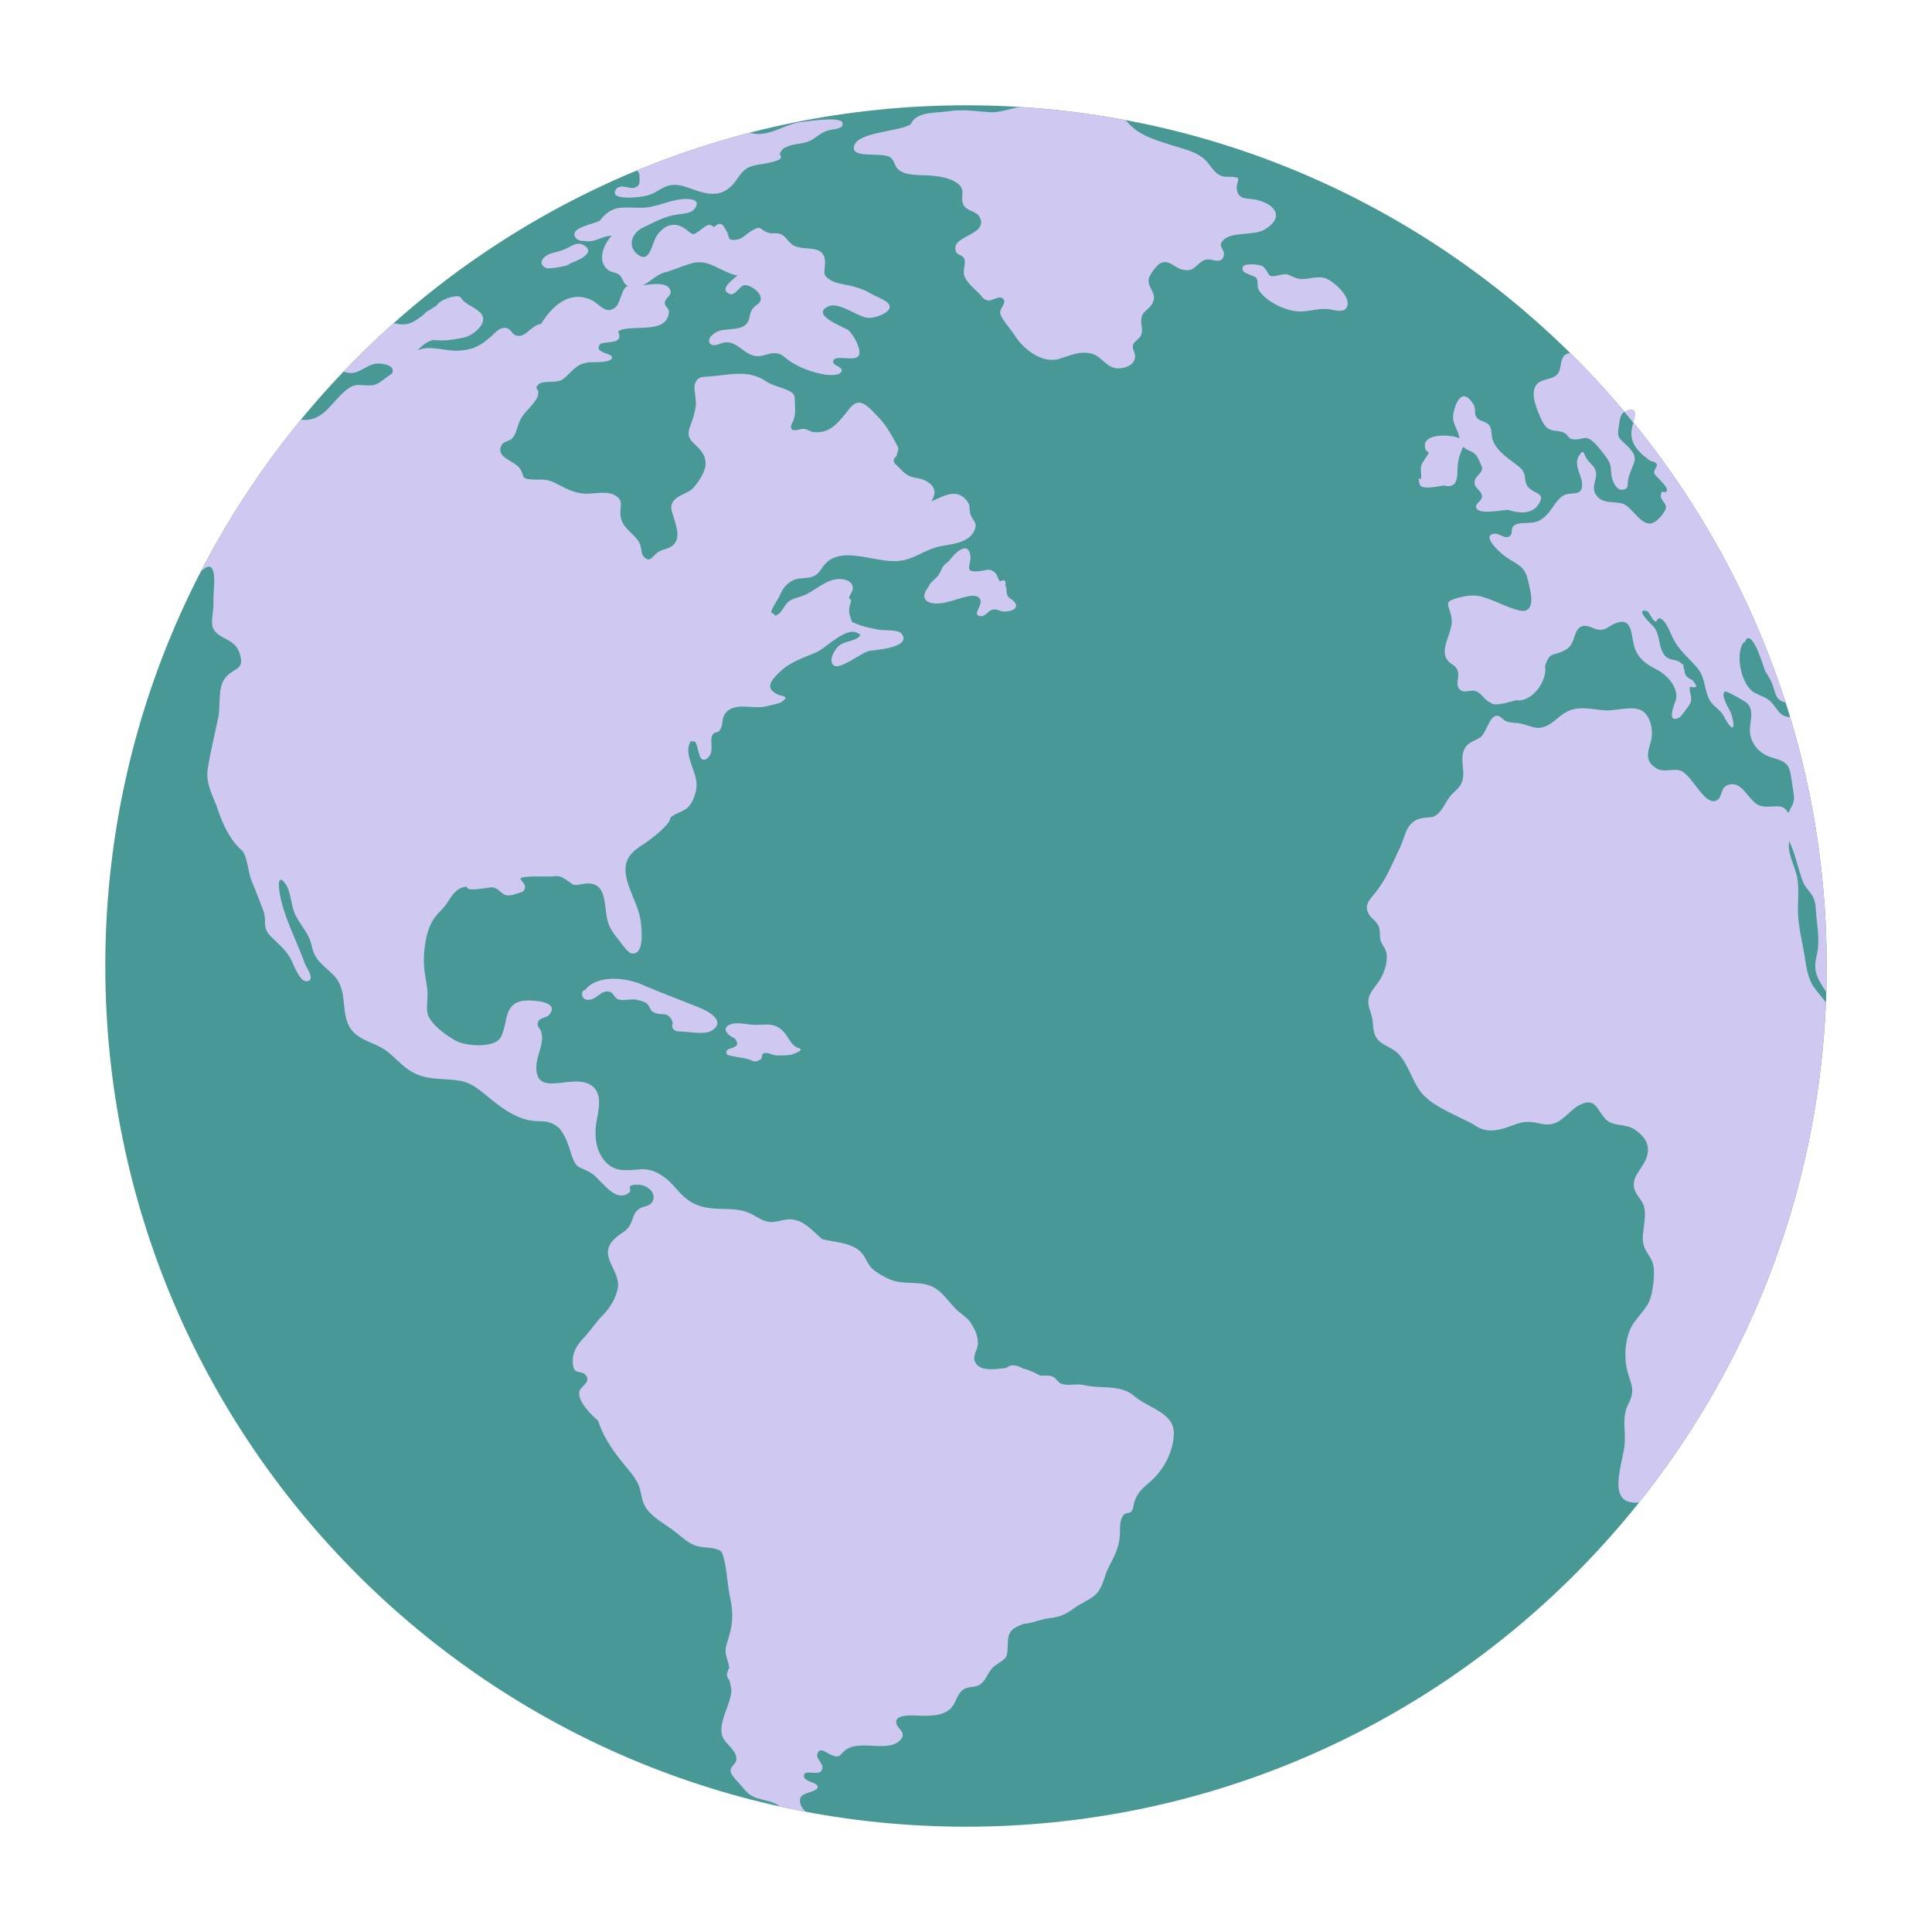 <?xml version="1.0" encoding="utf-8"?>
<!-- Generator: Adobe Illustrator 22.1.0, SVG Export Plug-In . SVG Version: 6.00 Build 0)  -->
<svg version="1.0" id="Layer_2" xmlns="http://www.w3.org/2000/svg" xmlns:xlink="http://www.w3.org/1999/xlink" x="0px" y="0px"
	 viewBox="0 0 576 576" style="enable-background:new 0 0 576 576;" xml:space="preserve">
<style type="text/css">
	.st0{fill:#489996;}
	.st1{fill:#CFC8F0;}
</style>
<path class="st0" d="M544.605,288c0,141.719-114.886,256.605-256.605,256.605S31.395,429.719,31.395,288S146.281,31.395,288,31.395
	S544.605,146.281,544.605,288z"/>
<path class="st1" d="M422.987,142.951c-0.117-0.7,0.63,0.097,0.643-0.016c0.366-3.022-0.859-3.183,1.121-5.996
	c2.467-3.505,0.329-1.117,0.056-3.771c-0.425-4.128,7.901-3.653,10.354-2.468c-0.819-3.982-2.83-4.541-1.503-8.896
	c0.96-3.15,2.753-5.442,5.315-1.745c1.476,2.13,0.144,3.045,1.396,4.572c0.92,1.123,2.819,0.84,3.786,2.401
	c0.699,1.129,0.391,2.97,0.902,4.237c1.523,3.774,5.081,5.595,7.973,8.011c2.734,2.284,0.604,4.498,3.223,6.553
	c1.925,1.511,4.589,1.358,2.315,4.704c-1.99,2.927-5.978,2.444-8.905,1.492c-1.815-0.067-9.073,1.668-9.581-0.794
	c-0.236-1.141,1.729-1.945,1.75-3.084c0.034-1.878-2.031-2.403-2.202-3.996c-0.239-2.23,2.179-2.656,2.265-4.634
	c0.017-0.378-1.461-3.413-1.711-3.713c-1.192-1.434-2.659-1.328-3.966-2.61c-1.39,3.18-1.625,4.201-1.703,7.586
	c-0.064,2.739-0.757,4.847-4.156,3.944c-1.616,0.336-3.631,0.721-5.282,0.606C423.104,145.197,423.238,144.458,422.987,142.951z
	 M299.514,173.045c-0.492-0.041-0.964,0.061-1.417,0.305c-0.437-0.544-0.838-2.018-1.315-2.476
	c-1.794-1.722-2.612-0.779-4.746-0.579c-5.216,0.489-2.221-1.891-2.775-4.903c-0.814-4.424-5.093,0.003-6.355,1.919
	c-2.293,1.622-1.778,1.965-2.975,3.949c-0.82,1.36-2.61,2.17-3.124,3.696c-3.832,5.003,2.175,5.682,5.826,4.444
	c1.803-0.225,7.282-2.729,9.035-1.368c2.418,1.878-2.552,5.394,0.791,5.676c1.281,0.108,2.297-1.736,3.525-1.986
	c1.201-0.244,2.036,0.527,3.149,0.581c3.318,0.16,5.462-1.683,2.148-3.802c-1.822-1.165-0.745-2.598-1.582-3.994
	C299.894,173.95,299.832,173.462,299.514,173.045z M216.718,314.336c0.222,0.475,5.435,1.122,6.248,1.405
	c1.796,0.625,2.096,1.155,3.761,0.155c0.68-0.408,0.225-1.466,0.833-1.804c1.06-0.589,2.787,0.525,3.857,0.573
	c1.164,0.053,3.343,0.004,4.467-0.204c0.041-0.008,4.287-1.348,2.322-1.942c-2.332-0.705-2.96-3.068-4.406-4.717
	c-2.45-2.793-4.741-2.396-8.315-2.256c-2.136,0.084-5.15-0.856-7.261-0.281c-3.308,0.9-1.763,3.166,0.846,4.334
	C221.858,313.234,215.469,311.666,216.718,314.336z M193.61,58.079c2.341-0.736,3.986-2.548,6.496-2.901
	c2.334-0.328,4.435,0.556,6.589,1.312c4.498,1.577,8.197,2.361,11.754-1.44c1.433-1.531,2.263-3.569,4.041-4.744
	c2.088-1.379,4.821-1.201,7.152-1.87c0.766-0.22,2.603-0.561,3.097-1.247c0.398-0.553-0.471-1.125-0.176-1.596
	c0.706-1.129,0.84-1.366,2.269-1.94c2.648-1.064,5.131-0.559,7.638-2.225c1.758-1.169,2.691-2.105,4.751-2.639
	c1.137-0.295,4.501-0.256,3.939-2.217c-0.553-1.932-10.358-0.407-12.056-0.22c-5.64,0.621-9.717,4.82-15.665,3.237
	c-11.511,2.983-22.707,6.747-33.53,11.228c0.488,0.477,0.732,0.841,0.74,1.604c0.022,1.991,0.319,2.874-1.438,3.521
	c-1.5,0.553-4.278-1.333-5.549,0.484C181.061,60.141,192.173,58.807,193.61,58.079z M162.883,79.927
	c0.77,0.341,7.133-0.653,6.839-1.289c2.004-0.769,8.403-3.138,4.295-5.568c-1.541-0.911-2.967-0.128-4.326,0.595
	c-1.987,1.057-2.942,1.237-5.127,1.811C162.231,76.089,159.812,78.568,162.883,79.927z M338.265,416.299
	c-4.289-3.74-9.796-2.084-15.071-3.358c-2.424-0.585-4.77,0.424-6.941-0.461c-0.819-0.334-1.408-1.657-2.465-2.096
	c-1.065-0.441-2.563-0.211-3.671-0.259c-1.588-0.879-3.247-1.697-5.033-2.079c-1.67-0.995-3.463-1.535-5.146-0.193
	c-2.747,0.217-8.135,1.406-9.376-2.143c-0.519-1.484,0.837-3.341,0.957-4.818c0.161-1.977-0.571-4.18-1.704-5.781
	c-0.617-1.445-1.956-2.467-3.161-3.398c-0.067-0.168-0.204-0.274-0.411-0.318c-3.152-2.444-4.926-6.466-8.768-8.006
	c-3.853-1.545-8.2-0.292-12.06-1.907c-1.671-0.699-3.636-1.78-5.03-2.943c-1.789-1.492-2.04-3.311-3.464-4.972
	c-2.667-3.113-8.116-3.181-11.788-4.129c-2.923-2.453-5.618-5.941-9.722-5.914c-2.052,0.013-4.044,1.021-6.119,0.768
	c-2.104-0.256-3.89-1.753-5.783-2.591c-4.151-1.839-8.209-0.897-12.543-1.618c-4.369-0.727-6.753-2.637-9.534-5.897
	c-2.691-3.155-6.291-5.909-10.626-5.567c-4.144,0.328-7.74,0.984-10.726-2.744c-2.462-3.074-2.906-7.345-2.309-11.068
	c0.586-3.648,2.184-8.933-1.633-11.33c-5.615-3.527-16.471,3.973-16.232-5.477c0.09-3.556,2.331-6.581,1.516-10.166
	c-0.304-1.339-1.604-1.768-0.958-3.269c0.485-1.127,2.417-1.106,3.178-1.935c2.399-2.613-0.601-3.804-2.971-4.108
	c-3.97-0.508-7.816-0.61-9.299,3.603c-0.77,2.187-1.061,6.437-2.74,7.952c-2.559,2.309-9.881,1.732-12.657,0.256
	c-2.772-1.473-7.977-5.194-8.546-8.362c-0.352-1.961,0.145-4.163,0.018-6.152c-0.165-2.582-0.831-5.109-1.015-7.687
	c-0.306-4.297,0.497-11.013,3.121-14.504c1.288-1.714,2.796-2.885,3.972-4.753c1.313-2.084,2.832-4.46,5.661-4.497
	c-0.026,1.792,6.891-0.055,7.79,0.187c2.641,0.71,2.468,2.831,5.582,2.313c0.235-0.039,3.243-0.931,3.412-1.131
	c1.584-1.88-0.545-2.745-0.761-3.733c-0.223-1.026,8.419-0.65,8.898-0.689c2.292-0.189,2.777-0.31,4.648,0.937
	c2.593,1.728,1.754,1.857,5.061,1.284c6.916-1.2,6.25,5.34,7.083,9.883c0.465,2.539,1.585,4.396,3.218,6.354
	c0.821,0.984,2.919,4.235,4.143,4.448c3.868,0.671,3.069-6.814,2.832-9.054c-0.563-5.327-3.922-9.679-4.545-14.792
	c-0.538-4.41,2.031-6.691,5.435-8.769c1.353-0.826,8.076-5.887,7.835-7.764c1.469-1.508,3.814-1.704,5.297-3.169
	c1.415-1.398,2.149-3.599,2.486-5.547c0.759-4.397-3.691-9.454-2.027-13.451c0.078-0.285,0.23-0.529,0.455-0.731
	c0.41,0.064,0.821,0.127,1.231,0.191c1.101,1.547,0.986,7.112,3.68,4.876c2.142-1.778,0.603-4.917,1.347-6.602
	c0.784-1.776,1.334-0.458,2.285-1.696c1.107-1.441,0.516-3.145,1.413-4.629c2.498-4.135,8.477-1.536,12.192-2.466
	c1.094-0.274,4.046-0.793,4.883-1.375c2.577-1.794-0.049-1.646-1.151-2.172c-3.953-1.887-2.195-4.122,0.686-6.857
	c3.311-3.143,7.027-4.026,11.025-5.867c2.698-1.242,9.183-8.089,12.412-5.36c0.485,0.05,0.565,0.237,0.241,0.56
	c-0.069,0.281-0.24,0.467-0.512,0.556c-1.688,1.235-4.03,1.022-5.71,2.472c-1.134,0.979-3.222,4.279-1.522,5.76
	c1.841,1.603,8.374-3.912,10.738-4.306c1.647-0.274,12.689-0.942,9.534-5.087c-1.022-1.343-5.284-0.914-6.847-1.211
	c-2.654-0.505-5.57-1.11-7.974-2.37c-0.458-1.732-0.965-2.13-0.779-4.057c0.07-0.729,0.446-1.511,0.555-2.264
	c0.034-0.23-0.64-0.55-0.61-0.765c0.181-1.284,1.433-2.002,1.063-3.462c-0.547-2.163-3.504-2.374-5.196-2.078
	c-3.505,0.612-6.227,3.521-9.474,4.817c-1.562,0.623-3.207,0.8-4.542,1.898c-1.194,0.983-1.876,3.281-3.349,3.848
	c-0.351,0.384-0.688,0.266-1.011-0.356c-0.68-0.151-0.887-0.393-0.621-0.728c0.043-0.901,1.996-3.596,2.428-4.597
	c0.821-1.9,1.638-3.22,3.47-4.318c1.93-1.156,3.453-0.747,5.456-1.157c2.228-0.456,2.683-1.363,3.946-3.152
	c4.969-7.035,15.432-0.953,22.826-1.78c4.456-0.499,7.467-3.234,11.62-4.22c3.428-0.814,9.315-0.832,10.898-5.22
	c0.774-2.146-0.744-2.563-1.31-4.372c-0.522-1.669,0.128-2.667-1.139-4.186c-3.284-3.933-7-1.085-10.56,0.22
	c1.949-2.931,0.775-4.977-2.196-6.344c-1.367-0.629-2.975-0.527-4.335-1.186c-1.867-0.904-2.805-2.369-4.349-3.7
	c-0.954-1.673,0.366-1.545,0.592-2.528c0.508-2.205,0.883-1.464-0.308-3.664c-1.18-2.178-2.898-5.214-4.606-7.02
	c-1.179-1.248-3.385-3.741-4.858-4.524c-2.747-1.461-4.083,1.146-5.722,3.113c-2.531,3.039-4.808,5.69-9.3,5.234
	c-1.049-0.106-1.914-0.913-3.005-0.983c-0.732-0.047-2.879,0.874-3.449,0.188c-0.795-0.955,0.245-2.034,0.516-2.926
	c0.524-1.726,0.462-2.438,0.382-4.26c-0.111-2.515,0.342-3.365-2.198-4.506c-2.372-1.066-4.37-1.279-6.637-2.774
	c-5.112-3.371-10.376-1.859-16.129-1.352c-2.242,0.197-4.071-0.193-4.862,2.274c-0.452,1.411,0.434,4.51,0.261,6.253
	c-0.277,2.785-0.959,4.22-1.806,6.685c-1.031,3,0.407,3.953,2.466,5.997c3.856,3.828,2.273,7.383-1.001,11.586
	c-1.529,1.963-3.544,2.029-5.357,3.451c-2.641,2.072-1.439,3.809-0.702,6.424c0.59,2.094,1.54,4.647,0.351,6.744
	c-1.184,2.089-3.353,1.841-5.166,2.964c-1.695,1.049-2.229,3.34-4.2,1.52c-0.937-0.865-0.753-2.811-1.237-3.9
	c-0.731-1.646-1.977-2.603-3.202-3.851c-1.697-1.731-2.683-3.119-2.645-5.643c0.036-2.435,0.838-3.571-1.54-5.012
	c-2.423-1.469-6.205-0.413-8.852-0.511c-3.674-0.137-5.946-1.653-9.159-3.251c-2.778-1.382-4.426-0.785-7.197-1.014
	c-3.091-0.255-1.679-1.184-3.27-3.334c-1.745-2.359-7.346-3.172-5.367-6.93c0.574-1.091,2.302-1.07,3.084-1.921
	c1.239-1.348,1.444-3.051,2.085-4.705c1.07-2.764,3.03-3.958,4.561-6.188c0.966-1.408,0.955-1.114,1.203-2.819
	c0.163-1.121-1.182-0.831-0.2-2.178c1.264-1.733,5.631-0.309,7.563-1.814c2.831-2.205,3.592-4.43,7.555-4.985
	c1.136-0.159,7.554,0.315,7.011-1.694c-0.295-1.094-5.368-1.17-3.601-3.627c0.932-1.295,7.509,0.428,5.448-3.951
	c3.593-2.339,14.581,1.223,15.164-5.681c0.111-1.311-1.362-1.608-1.231-3.012c0.095-1.015,1.859-2.039,1.746-3.036
	c-0.379-3.354-5.927-2.238-8.272-2.006c2.505-1.175,3.849-3.102,6.582-3.842c2.665-0.722,5.127-1.892,7.772-2.646
	c2.886-0.823,4.873-0.191,7.512,1.05c0.677,0.318,6.031,3.136,6.403,2.286c-0.423,0.967-6.08,4.179-2.432,5.747
	c1.581,0.68,2.987-2.308,4.269-2.581c1.543-0.329,4.416,1.665,4.864,3.112c0.728,2.353-1.037,2.301-2.207,3.811
	c-1.139,1.471-0.713,2.912-1.642,4.253c-1.936,2.795-6.874,1.229-9.535,2.951c-0.846,0.548-2.456,1.832-1.654,3.101
	c0.924,1.464,3.267-0.044,4.388-0.187c3.939-0.502,5.779,3.783,9.616,4.091c1.923,0.154,3.654-1.019,5.537-0.889
	c1.94,0.133,2.49,1.053,3.992,2.129c3.013,2.157,7.175,3.67,10.854,4.249c0.996,0.157,4.5,0.488,4.915-1.045
	c0.364-1.348-2.575-1.534-2.515-2.816c0.112-2.359,6.238,0.119,7.544-1.693c1.212-1.682-1.584-6.382-2.871-7.593
	c-0.932-0.877-11.784-4.573-6.113-7.189c3.104-1.432,8.447,2.903,11.448,3.37c2.703,0.42,9.232-2.172,5.934-4.704
	c-1.228-0.943-3.486-1.727-4.898-2.573c-1.878-1.125-3.752-1.708-5.872-2.236c-1.878-0.467-4.21-0.622-5.896-1.644
	c-2.655-1.611-1.777-2.393-1.706-4.997c0.161-5.904-5.545-3.647-9.137-5.246c-1.732-0.771-2.367-2.852-4.043-3.498
	c-1.529-0.59-2.72,0.123-4.229-0.581c-2.155-1.005-1.611-2.097-4.48-0.422c-1.492,0.871-2.737,2.489-4.593,2.679
	c-2.86,0.293-1.861-0.755-2.704-2.291c-0.904-1.647-1.714-3.706-3.887-1.443c-1.618-1.574-2.678-0.141-4.02,0.794
	c-2.21,1.54-2,1.756-4.035,0.098c-3.176-2.587-6.411-2.083-8.974,1.559c-1.554,2.208-2.032,8.634-5.797,5.631
	c-3.303-2.635-1.4-6.573,1.568-7.967c3.773-1.772,6.486-3.425,10.668-3.977c1.578-0.208,3.928-0.29,4.914-1.806
	c1.445-2.223-0.453-2.743-2.51-2.775c-4.483-0.068-8.728,2.552-13.305,2.625c-5.756,0.091-8.732-1.118-12.589,3.845
	c-1.609,1.014-7.718,1.813-7.572,4.178c-0.048,0.169-0.022,0.295,0.077,0.379c0.331,1.03,1.686,1.661,2.781,1.487
	c3.115,0.713,5.384-1.537,8.263-1.543c-2.417,2.534-4.51,7.616-1.029,10.239c0.99,0.746,2.277,0.592,3.285,1.421
	c1.231,1.012,0.962,2.616,2.68,3.37c-1.895,0.006-2.262,5.179-3.9,6.402c-2.96,2.21-4.62-1.173-7.248-2.346
	c-6.49-2.896-11.671,2.041-14.844,7.192c-3.317,0.573-4.562,4.352-7.499,3.446c-1.279-0.394-1.424-2.058-3.095-2.241
	c-1.763-0.193-2.958,1.335-4.113,2.383c-3.191,2.897-5.734,4.281-10.259,4.414c-3.827,0.112-8.288-1.737-11.921-0.106
	c1.524-1.444,2.722-2.616,4.836-3.076c3.723,0.325,5.882-0.107,9.202-0.782c2.025-0.412,6.195-3.351,5.521-6.063
	c-0.505-2.033-4.015-3.283-5.495-4.547c-1.446-1.237-0.787-1.922-3.109-1.603c-1.327,0.182-4.538,1.334-5.125,2.639
	c-0.737,0.441-1.457,0.932-2.165,1.448c-0.686,0.228-1.31,0.747-1.813,1.362c-3.324,2.543-4.829,3.47-8.908,2.515
	c-5.165,4.602-10.144,9.41-14.922,14.41c4.021,1.667,5.95-1.684,9.559-2.321c1.435-0.253,6.447,0.377,4.782,3.038
	c-2.068,1.146-3.745,3.312-6.187,3.424c-3.348,0.153-4.465-0.993-7.512,1.507c-4.609,3.78-6.576,9.38-13.413,8.76
	C78.219,139.1,68.209,154.26,59.863,170.42c4.048-4.056,4.166,1.201,3.937,4.487c-0.135,1.936-0.193,3.812-0.182,5.749
	c0.01,1.879-0.879,5.069-0.043,6.731c1.647,3.273,6.256,2.887,7.732,7.034c2.006,5.636-1.578,4.349-4.24,7.801
	c-2.218,2.875-1.268,8.238-1.992,11.707c-1.06,5.081-2.356,10.261-3.145,15.388c-0.698,4.54,1.741,8.127,3.115,12.316
	c1.429,4.358,3.717,9.068,7.293,12.125c1.654,2.483,1.551,6.217,2.718,8.972c1.24,2.928,2.344,5.903,3.47,8.815
	c1.078,2.789-0.385,4.879,1.918,7.309c2.457,2.591,4.66,4.017,6.382,7.326c0.738,1.418,2.51,6.521,4.606,6.378
	c2.843-0.194-0.186-4.229-0.603-5.413c-2.49-7.074-6.663-14.487-7.601-21.926c-0.267-2.117-0.026-4.44,1.893-1.673
	c1.726,2.489,1.572,6.364,2.893,9.115c1.747,3.638,4.054,5.323,4.916,9.324c0.966,4.489,3.367,5.605,6.443,8.661
	c5.425,5.389,0.827,13.615,7.302,18.167c2.77,1.947,6.198,2.599,8.871,4.73c3.104,2.474,5.201,5.372,9.066,6.882
	c4.121,1.611,8.241,1.057,12.489,1.787c3.916,0.673,6.463,3.26,9.454,5.652c3.136,2.508,6.793,5.146,10.799,6.026
	c4.284,0.941,5.892-0.518,9.392,2.457c2.121,2.64,2.714,5.112,3.748,8.246c1.327,4.021,2.409,3.131,5.578,5.022
	c3.231,1.928,7.231,9.408,11.568,5.892c0.669-0.542-0.276-1.476,0.314-1.934c0.567-0.439,2.45-0.42,3.149-0.293
	c2.685,0.489,5.049,3.176,3.028,5.48c-0.829,0.945-2.543,0.857-3.556,1.619c-1.425,1.071-1.541,1.894-2.145,3.517
	c-1.207,3.24-2.575,3.085-4.928,5.178c-5.878,5.229,1.693,9.522,0.686,15.011c-0.534,2.911-2.45,6.02-4.47,8.026
	c-2.051,2.038-3.346,4.237-5.358,6.39c-2.17,2.322-3.757,4.385-3.583,7.792c0.214,4.18,2.634,1.748,4.071,3.973
	c1.225,1.897-1.783,3.057-2.128,4.602c-0.644,2.885,3.801,7.191,5.597,8.694c1.416,4.468,3.89,8.172,6.772,11.833
	c1.739,2.21,3.87,4.401,5.122,6.947c0.95,1.932,0.901,4.122,1.765,6.061c1.703,3.823,6.603,6.017,9.749,8.611
	c1.727,1.424,3.478,3.001,5.619,3.778c2.488,0.903,5.48,0.222,7.746,1.752c1.722,4.111,1.59,9.255,2.554,13.609
	c1.194,5.391,0.762,8.578-0.908,13.711c-1.087,3.34,0.306,4.537,0.678,7.316c-0.305,0.607-0.534,1.242-0.687,1.904
	c0.022,0.743,0.281,1.389,0.777,1.94c0.454,2.271,0.852,2.588,0.194,5.212c-0.819,3.267-3.656,8.331-2.23,11.675
	c0.875,2.053,3.871,3.655,4.086,6.276c0.147,1.796-2.023,2.288-1.707,4.116c0.192,1.107,3.241,4.056,4.009,5.073
	c2.968,3.93,7.109,2.501,10.729,5.223c2.512,0.553,5.039,1.069,7.578,1.547c-1.096-1.104-2.001-2.607-1.551-4.078
	c0.551-1.798,5.099-1.757,5.187-3.245c0.096-1.644-4.319-1.45-4.116-3.536c0.173-1.774,4.105,0.044,5.094-1.208
	c1.558-1.972-1.582-3.371-1.096-5.144c0.638-2.323,2.771-0.282,4.11,0.257c2.877,1.16,2.342-0.018,4.432-1.545
	c4.152-3.033,12.545,0.889,16.1-2.791c2.519-2.608-1.499-3.442-1.108-5.776c0.385-2.297,6.361-1.521,7.812-1.534
	c2.727-0.025,5.741-0.029,7.997-1.827c1.859-1.482,2.009-3.864,3.554-5.49c1.812-1.907,4.126-0.677,5.982-2.299
	c1.917-1.676,1.975-3.878,4.283-5.476c3.371-2.335,3.5-1.938,3.596-6.13c0.085-3.707,0.86-4.718,4.571-6.158
	c2.668-0.19,5.203-1.432,7.922-1.747c3.101-0.359,4.856-1.131,7.297-2.965c1.901-1.428,4.331-2.293,6.124-3.812
	c2.534-2.147,2.656-5.369,4.076-8.176c1.604-3.172,2.987-5.479,3.393-9.132c0.268-2.414-0.321-4.873,1.228-6.75
	c0.546-0.662,1.689-0.31,2.241-0.952c0.737-0.856,0.58-1.876,0.907-2.851c1.019-3.035,2.556-4.142,4.899-6.203
	c3.91-3.439,6.726-8.848,6.869-14.123C350.137,421.14,342.28,419.8,338.265,416.299z M465.002,110.258
	c-0.976,3.601-5.688,1.96-7.258,4.935c-1.298,2.46,0.275,6.408,1.278,8.698c0.624,1.424,1.297,3.179,2.731,3.987
	c1.487,0.838,3.188,0.394,4.628,1.191c1.594,0.884,0.931,1.906,3.162,1.943c2.42,0.04,3.182-1.333,5.392,0.643
	c1.406,1.257,3.397,3.827,4.451,5.415c1.212,1.827,0.708,3.414,1.205,5.387c0.352,1.398,1.351,3.809,3.248,3.556
	c1.937-0.258,1.243-1.76,1.593-3.202c1.225-5.045,3.927-5.91-0.484-10.048c-2.371-2.224-2.876-2.379-2.336-5.528
	c0.261-1.524,0.265-3.571,1.697-4.497c-5.121-6.077-10.521-11.912-16.177-17.487C465.311,105.619,465.597,108.06,465.002,110.258z
	 M201.013,307.069c0.656,0.578,2.01,0.44,2.779,0.498c2.318,0.175,6.596,0.9,8.457-0.324c4.341-2.856-1.107-5.747-3.687-6.81
	c-5.791-2.384-11.355-4.356-17.187-6.896c-4.718-2.055-13.267-3.102-16.959,1.629c-1.246-0.196-1.564,3.456,1.615,2.859
	c2.167-0.408,3.545-3.239,6.005-2.24c0.942,0.383,1.112,1.678,2.165,2.118c1.461,0.61,3.808-0.197,5.484,0.142
	c1.02,0.206,2.352,0.496,3.171,1.148c0.67,0.533,1.156,2.078,1.582,2.35c2.681,1.713,4.476-0.425,5.995,2.878
	C200.9,305.435,199.747,305.954,201.013,307.069z M544.486,295.746c0.82-27.658-2.779-55.413-10.766-81.911
	c-2.853-0.252-3.418-1.75-4.99-3.74c-1.838-2.327-3.157-2.241-5.621-3.557c-3.867-2.064-5.976-11.377-3.27-15.011
	c0.382-0.072,0.572-0.273,0.57-0.605c0.081-0.07,0.129-0.165,0.144-0.283c2.237-2.612,5.455,9.009,5.684,9.388
	c1.103,1.825,1.918,2.966,2.544,5.051c0.704,2.343,0.927,3.717,3.585,4.405c-9.881-30.776-25.414-59.018-45.378-83.507
	c-1.724,5.095,0.362,7.946,4.647,11.153c0.099,0.157,0.227,0.239,0.383,0.244c0.337,0.169,0.7,0.255,1.074,0.301
	c2.123,1.171-0.269,1.83,0.145,3.517c0.189,0.772,5.183,4.696,3.367,5.464c-1.088,0.46-0.896-0.937-1.364,0.581
	c-0.539,1.751,1.43,2.513,1.438,3.912c0.008,1.419-2.556,4.447-4.273,4.867c-3.228,0.789-5.925-5.05-8.621-5.859
	c-2.722-0.817-6.007,0.273-7.952-2.643c-1.792-2.688,0.94-5.024-0.302-7.662c-0.463-0.985-1.859-2.112-2.491-3.135
	c-0.934-1.513-0.859-3.168-2.351-0.69c-1.594,2.647,0.94,5.661,1.005,8.298c0.107,4.342-3.776,1.652-6.286,3.888
	c-2.653,2.363-3.157,5.202-6.52,7c-2.5,1.336-6.289-0.002-7.797,1.763c-0.766,0.896,0.117,2.339-1.219,3.003
	c-1.38,0.685-2.865-0.97-4.215-0.87c-4.164,0.31,1.011,5.235,3,6.709c3.261,2.418,5.902,2.682,6.852,7.051
	c0.508,2.333,2.457,8.352-0.845,9.208c-1.892,0.491-7.72-2.313-9.547-3.028c-4.09-1.6-5.823-1.983-10.171-0.882
	c-5.167,1.309-2.739,2.021-2.159,6.262c0.533,3.894-3.623,8.766-1.412,12.165c1.087,1.671,2.657,1.468,3.289,3.65
	c0.49,1.693-0.877,3.806,0.497,5.25c1.32,1.387,3.018,0.085,4.617,0.516c1.986,0.535,2.629,2.65,4.484,3.401
	c1.367,1.499,5.932-0.286,7.729-0.63c4.964,0.638,9.412-5.95,8.656-10.235c1.485-4.665,2.536-2.645,6.362-4.957
	c3.001-1.815,1.863-6.615,5.228-6.991c1.599-0.179,3.118,1.144,4.7,1.179c1.955,0.044,2.722-1.113,4.344-1.806
	c4.782-2.042,4.935,1.682,5.662,5.51c0.856,4.508,3.39,6.308,7.22,8.282c3.142,1.62,6.422,5.596,5.456,8.92
	c-0.359,1.237-2.981,7.142,1.02,5.281c0.471-0.219,2.876-3.469,3.212-4.135c0.978-1.937-0.383-3.18-0.019-5.099
	c3.356,0.776,1.272-1.108,0.724-1.993c-0.65-0.268-1.236-0.638-1.757-1.11c-0.422-0.571-0.623-1.213-0.604-1.925
	c-0.859-1.481,0.662-0.826-1.331-2.263c-1.387-1.001-3.21-0.442-4.486-1.959c-2.154-2.56-1.166-6.164-3.52-8.796
	c-0.189-0.211-5.637-5.27-2.058-4.591c0.932,0.177,1.614,2.631,2.621,3.153c0.764,0.396,0.576-1.492,1.823-0.736
	c1.828,1.107,2.917,4.742,3.859,6.406c1.864,3.294,4.349,5.254,6.776,8.02c2.658,3.03,2.029,6.303,3.75,9.622
	c0.821,1.583,2.086,2.332,3.275,3.55c1.107,1.134,1.15,1.834,1.975,3.101c2.464,3.785,2.206,0.479,1.202-2.586
	c-0.299-0.914-3.342-5.445-1.822-6.458c0.454-0.303,6.143,2.982,6.681,3.541c2.381,2.476,0.337,6.263,0.849,9.182
	c0.583,3.32,3,5.829,6.094,6.818c3.617,1.157,5.472,1.427,6.044,5.54c0.269,1.931,0.728,4.187,0.901,6.086
	c0.205,2.248-0.801,3.083-1.664,5.099c-1.283-2.55-3.322-2.038-5.667-1.935c-3.322,0.147-4.244-0.882-6.272-3.294
	c-1.423-1.693-3.003-3.854-5.571-3.327c-3.1,0.636-1.821,4.005-4.085,4.853c-3.685,1.381-7.292-8.358-10.958-9.083
	c-2.482-0.491-4.623,0.827-6.997-0.724c-3.205-2.093-2.389-4.607-1.487-7.612c1.001-3.337,0.019-8.957-3.761-9.901
	c-3.004-0.751-6.853,0.583-9.985,0.367c-3.422-0.236-6.891-1.245-10.257-0.027c-2.529,0.915-4.116,3.056-6.398,4.327
	c-3.141,1.748-4.681,0.637-7.897-0.245c-1.522-0.417-3.386-0.198-4.837-0.825c-1.035-0.447-1.826-1.963-3.167-1.542
	c-1.841,0.579-2.801,4.961-4.323,6.26c-2.308,1.544-4.407,1.535-5.254,4.527c-0.798,2.818,0.669,6.074-0.39,8.906
	c-0.743,1.988-2.569,2.925-3.812,4.644c-1.466,2.028-2.28,4.553-4.701,5.711c-2.378,0.403-4.479,0.066-6.389,1.841
	c-2.071,1.923-2.386,4.917-3.569,7.354c-2.475,5.096-4.056,9.521-7.766,13.937c-1.334,1.587-2.763,3.174-1.805,5.352
	c0.915,2.082,2.825,2.436,3.43,4.851c0.301,1.2-0.029,2.4,0.398,3.636c0.509,1.471,1.467,2.201,1.73,3.818
	c0.392,2.412-0.601,5.477-1.789,7.531c-1.149,1.985-3.334,3.848-3.612,6.308c-0.223,1.975,0.989,4.061,1.246,6.029
	c0.273,2.089,0.062,4.089,1.57,5.778c1.714,1.919,4.551,2.43,6.338,4.461c3.193,3.627,4.133,8.893,7.413,12.225
	c3.614,3.671,10.297,6.17,14.859,8.635c3.258,2.568,6.975,1.924,10.607,0.605c2.309-0.839,3.863-1.549,6.397-1.367
	c2.131,0.153,4.165,1.105,6.338,0.598c3.318-0.774,5.219-4.109,8.14-5.635c4.742-2.478,5.155,1.301,7.749,4.116
	c2.221,2.409,5.979,1.297,8.739,3.174c3.349,2.278,4.965,5.064,3.261,9.002c-1.438,3.325-4.818,5.656-3.039,9.523
	c0.788,1.713,2.149,2.692,2.604,4.632c0.413,1.758,0.153,3.624-0.036,5.388c-0.203,1.888-0.612,3.702-0.198,5.6
	c0.458,2.099,1.997,3.481,2.706,5.415c0.949,2.591,0.228,7.573-0.465,10.229c-1.034,3.96-4.802,6.329-6.311,10.055
	c-1.297,3.201-1.645,7.765-0.949,11.105c1.005,4.821,2.945,6.134,0.538,10.889c-1.953,3.858-0.874,7.233-1.062,11.304
	c-0.281,6.087-6.138,19.028,4.238,18.051c32.898-41.216,53.363-92.792,55.714-149.05c-1.109-1.621-2.558-3.081-3.63-4.683
	c-1.919-2.867-2.215-6.209-2.763-9.513c-0.69-4.159-1.763-8.183-1.917-12.417c-0.127-3.493,0.392-7.033-0.213-10.497
	c-0.637-3.648-3.078-7.208-2.427-11.009c1.874,3.809,2.601,8.176,4.109,12.082c0.728,1.885,2.086,2.79,3,4.538
	c0.883,1.688,0.799,3.623,0.969,5.457c0.418,4.505,1.105,7.879,0.063,12.347C540.481,289.856,541.968,291.957,544.486,295.746z
	 M485.901,122.086c-0.53,0.086-1.102,0.335-1.593,0.653c0.903,1.071,1.795,2.152,2.681,3.238
	C487.692,123.895,488.113,121.728,485.901,122.086z M395.213,82.98c-2.97-1-5.839,0.865-8.667-0.054
	c-2.827-0.919-2.145-1.621-5.454-0.823c-3.689,0.89-2.252-0.724-4.637-2.718c-0.724-0.605-6.384-1.127-5.94,0.54
	c-0.738,1.598,3.537,2.07,4.124,3.079c0.601,1.034-0.079,2.44,0.812,3.727c2.503,3.617,8.781,6.461,12.992,6.112
	c2.504-0.208,4.708-0.864,7.248-0.712c1.388,0.083,4.494,1.227,5.596-0.17C403.605,89.023,397.48,83.743,395.213,82.98z
	 M364.79,71.511c2.723-2.573,8.936-1.103,12.263-3.099c6.632-3.978,2.349-8.195-3.451-9.005c-2.743-0.383-4.585-0.06-4.922-3.478
	c-0.045-0.455,0.645-2.431,0.441-2.733c-0.505-0.748-3.659-0.33-4.526-0.594c-2.848-0.867-3.526-3.444-5.628-5.252
	c-2.68-2.306-6.587-3.067-9.856-4.122c-5.319-1.716-10.025-3.036-13.499-7.42c-10.316-1.936-20.85-3.256-31.561-3.917
	c-2.959,0.467-6.03,1.781-9.044,1.561c-4.419-0.323-8.109-0.942-12.583-0.248c-3.557,0.552-9.197,0.003-10.886,3.827
	c-3.201,2.251-15.962,2.204-16.932,6.6c-0.87,3.943,8.706,1.454,10.93,3.382c1.41,1.223,1.041,2.924,2.947,4.019
	c2.644,1.519,6.466,1.045,9.379,1.347c2.452,0.254,5.223,0.645,7.319,2.086c3.363,2.312,0.576,4.273,2.281,6.926
	c1.044,1.624,3.65,1.497,4.617,3.337c1.63,3.1-1.659,4.524-3.834,5.743c-1.797,1.007-4.012,2.026-3.293,4.445
	c0.351,1.18,2.113,1.03,2.537,2.272c0.587,1.718-0.639,3.393,0.086,5.238c0.731,1.861,2.92,3.669,4.329,5.06
	c0.95,0.938,1.157,1.818,2.621,2.087c1.207,0.222,3.107-1.386,4.233-0.711c1.877,1.126-0.834,3.007-0.56,4.557
	c0.279,1.576,3.31,4.97,4.224,6.429c2.68,4.277,8.341,8.739,13.494,7.108c3.062-0.969,6.084-2.373,9.46-1.54
	c2.835,0.699,4.157,3.679,6.972,4.295c2.049,0.449,5.588-0.473,6.015-2.89c0.32-1.807-1.018-2.43-0.52-4.102
	c0.241-0.809,1.902-1.751,2.315-2.726c0.668-1.578,0.129-2.401,0.079-3.958c-0.121-3.732,2.588-3.279,3.621-6.276
	c0.914-2.651-1.94-4.115-1.325-6.785c0.25-1.087,2.398-4.043,3.477-4.526c2.628-1.176,4.141,1.438,6.586,1.961
	c3.749,0.801,3.746-1.688,6.525-2.869c2.007-0.853,5.007,1.72,5.728-1.362C365.307,74.216,362.688,73.497,364.79,71.511z"/>
</svg>

